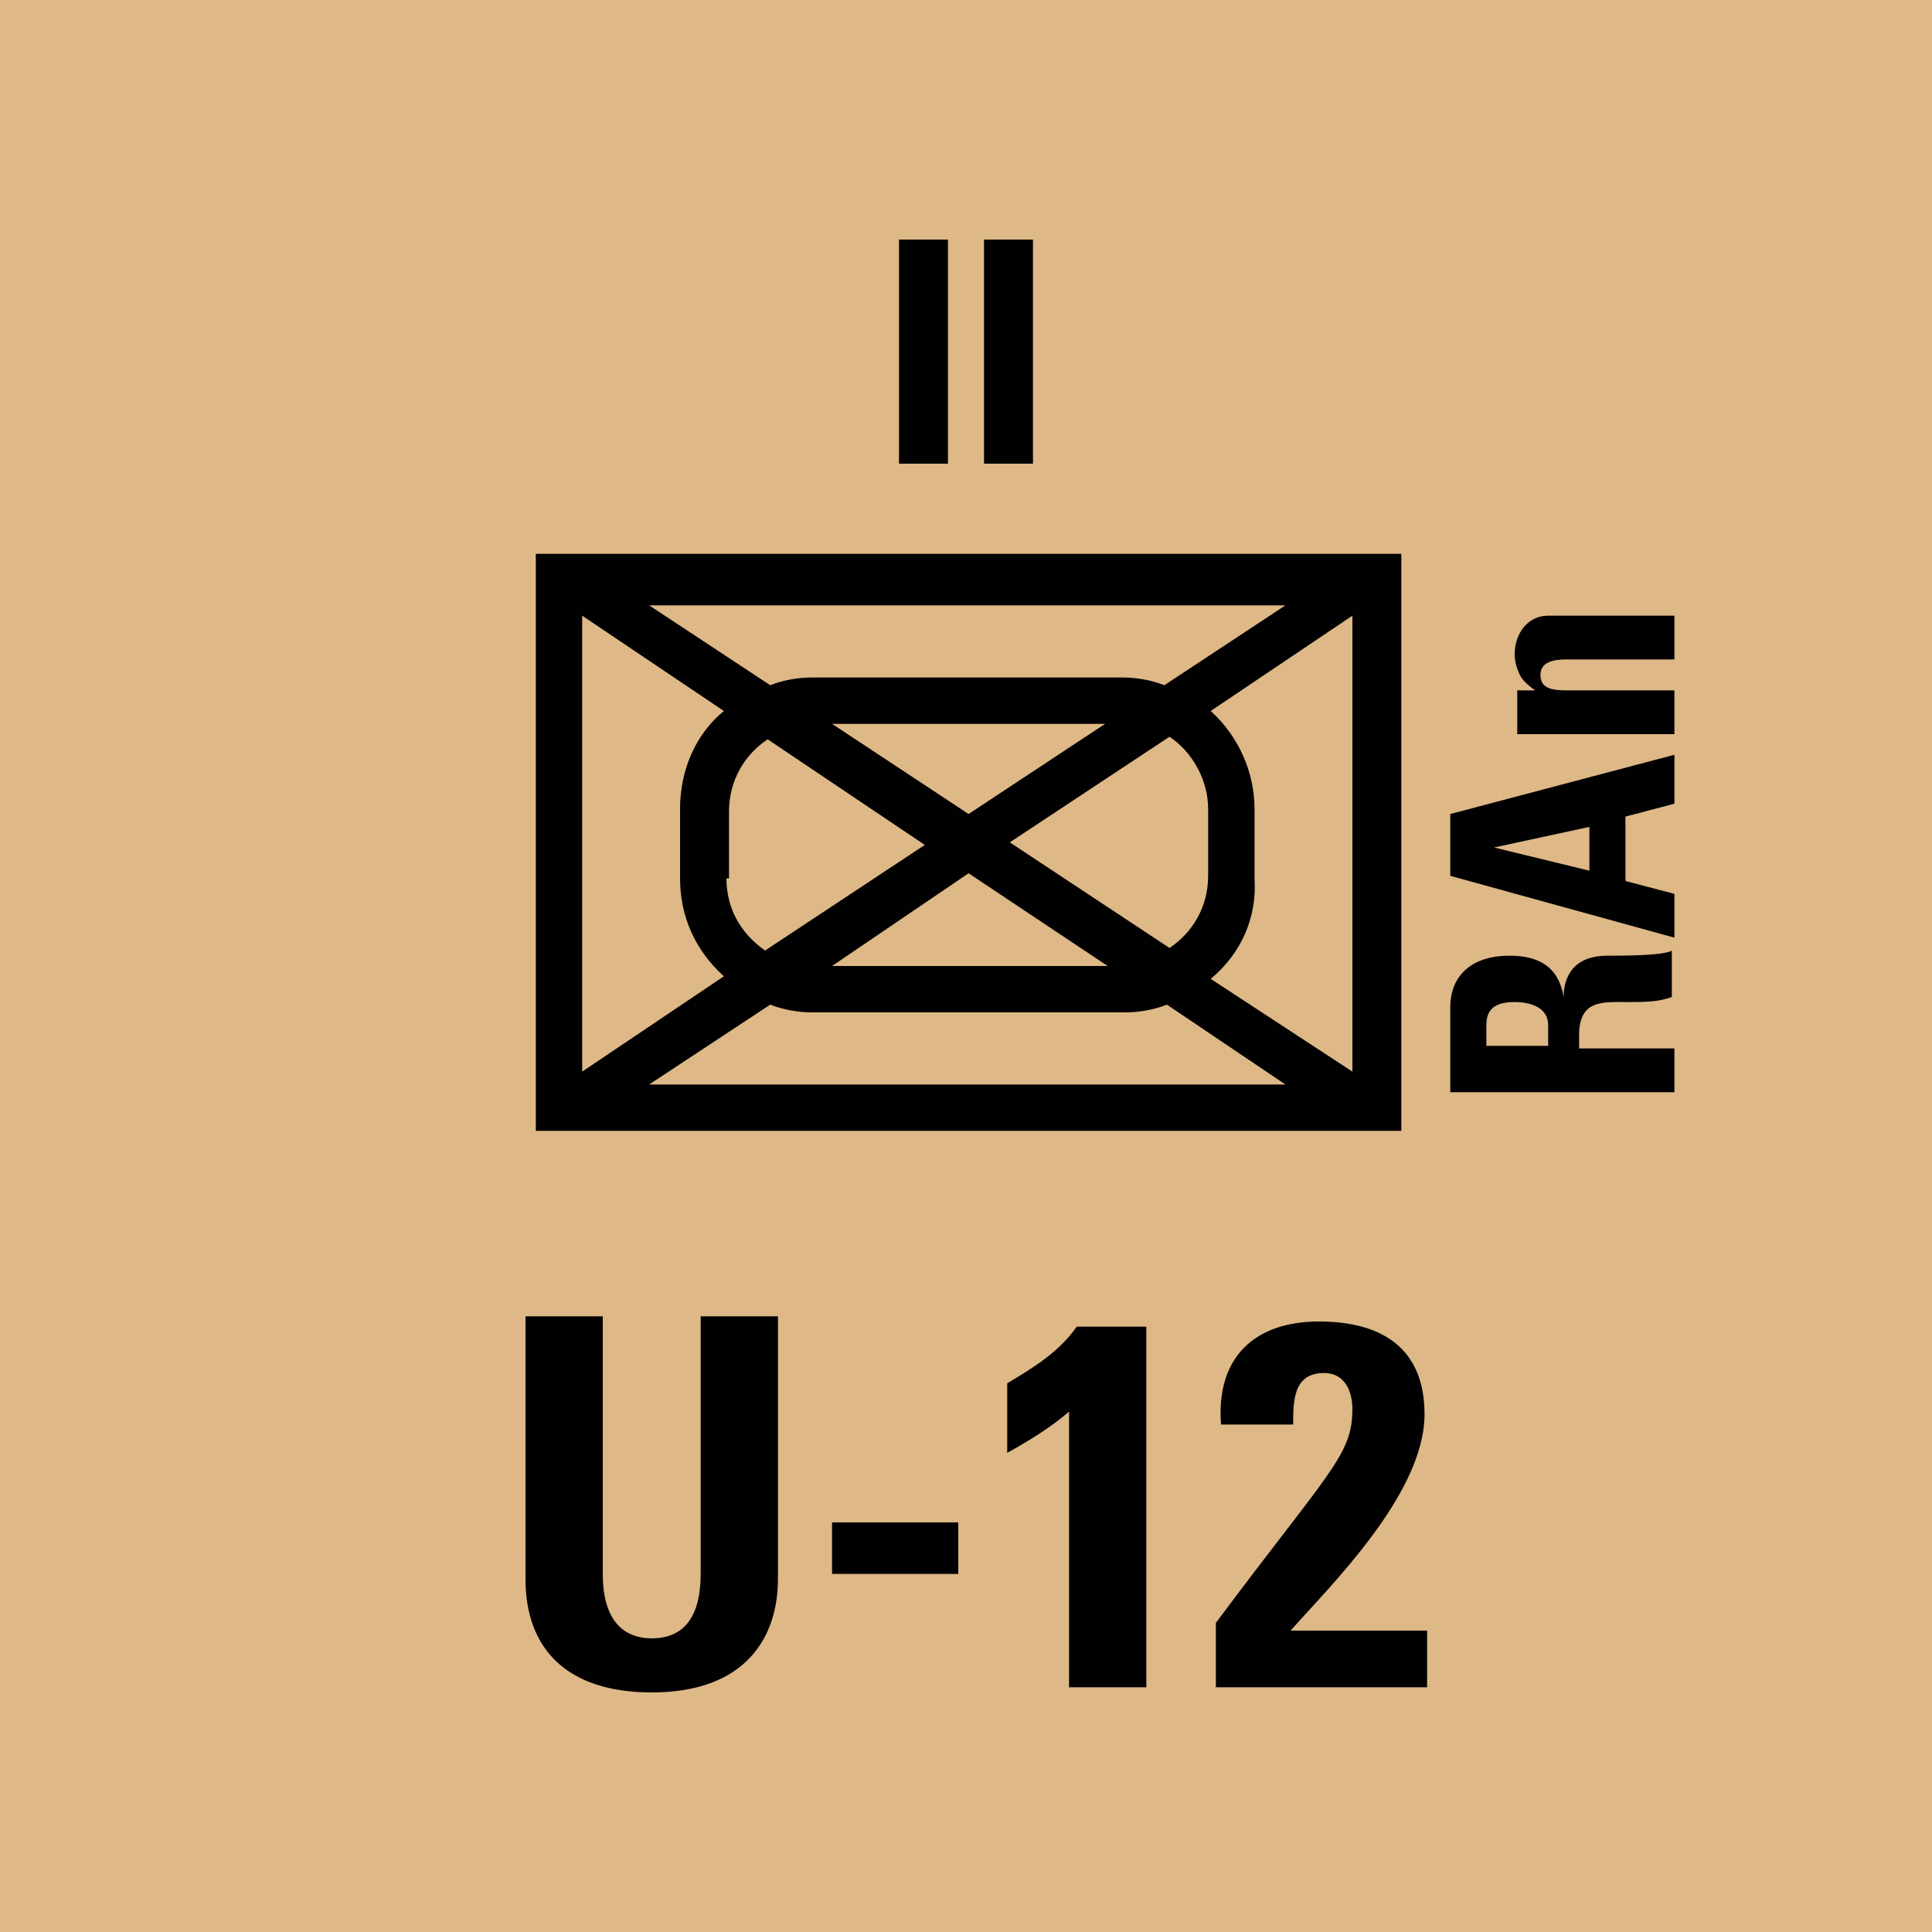 <svg version="1.2" baseProfile="tiny" xmlns="http://www.w3.org/2000/svg" viewBox="0 0 75 75" overflow="visible" xml:space="preserve"><path fill="#DEB887" d="M0 0h75v75H0z"/><path fill="#010101" d="M20.8 21.5h33.6v22.4H20.8V21.5zm7.3 6.1-5.5-3.7v17.7l5.5-3.7c-1.1-1-1.7-2.3-1.7-3.8v-2.7c0-1.5.6-2.9 1.7-3.8zm15.5-1.3c.5 0 1.1.1 1.6.3l4.7-3.1H25.2l4.7 3.1c.5-.2 1.1-.3 1.6-.3h12.1zM29.9 39l-4.7 3.1h24.7L45.3 39c-.5.2-1.1.3-1.6.3H31.5c-.5 0-1.1-.1-1.6-.3zm-1.7-4.9c0 1.1.5 2.1 1.5 2.8l6.2-4.1-6.1-4.1c-.9.6-1.5 1.6-1.5 2.8v2.6zm9.4-.2-5.3 3.6H43l-5.4-3.6zm0-2.3 5.3-3.5H32.3l5.3 3.5zm9.3-.2c0-1.1-.6-2.2-1.5-2.8l-6.2 4.1 6.2 4.1c.9-.6 1.5-1.6 1.5-2.8v-2.6zM47 38l5.5 3.6V23.9L47 27.6c1.1 1 1.7 2.4 1.7 3.8v2.7c.1 1.5-.5 2.9-1.7 3.9z"/><g fill="#010101"><path d="M30.2 51.1v10.2c0 2.2-1.2 4.4-4.9 4.4-3.3 0-4.9-1.7-4.9-4.4V51.1h3v10c0 1.8.8 2.5 1.9 2.5 1.3 0 1.9-.9 1.9-2.5v-10h3zM37.2 59.1v2h-4.9v-2h4.9zM39.1 53.7c1-.6 2-1.2 2.7-2.2h2.7v14h-3V54.8c-.7.6-1.5 1.1-2.4 1.6v-2.7zM47.2 65.5V63c4.4-5.9 5.3-6.5 5.3-8.3 0-.7-.3-1.4-1.1-1.4-1.2 0-1.2 1.1-1.2 2h-2.8c-.2-2.6 1.3-4 3.8-4 2.4 0 4.1 1 4.1 3.6 0 3.1-3.7 6.7-5.2 8.4h5.3v2.2h-8.2z"/></g><g fill="#010101"><path d="M34.9 9.3h1.9V18h-1.9V9.3zM38.2 9.3h1.9V18h-1.9V9.3z"/></g><g fill="#010101"><path d="M65 40.6v1.8h-8.7v-3.3c0-1.2.8-2 2.3-2 1.1 0 1.9.4 2.1 1.6 0-.4.1-1.6 1.7-1.6.6 0 2.2 0 2.5-.2v1.8c-.5.2-1.1.2-1.7.2-1 0-1.9-.1-1.9 1.3v.5H65zm-4.9 0v-.8c0-.7-.7-.9-1.3-.9-.8 0-1.1.3-1.1.9v.8h2.4zM65 36.4 56.3 34v-2.4l8.7-2.3v1.9l-1.9.5v2.5l1.9.5v1.7zm-7-3.5 3.7.9v-1.7l-3.7.8zM59.6 26.8c-.3-.2-.5-.4-.6-.6-.1-.2-.2-.5-.2-.8 0-.8.5-1.5 1.3-1.5H65v1.7h-4.2c-.5 0-1 .1-1 .6s.4.6 1 .6H65v1.7h-6.1v-1.7h.7z"/></g></svg>